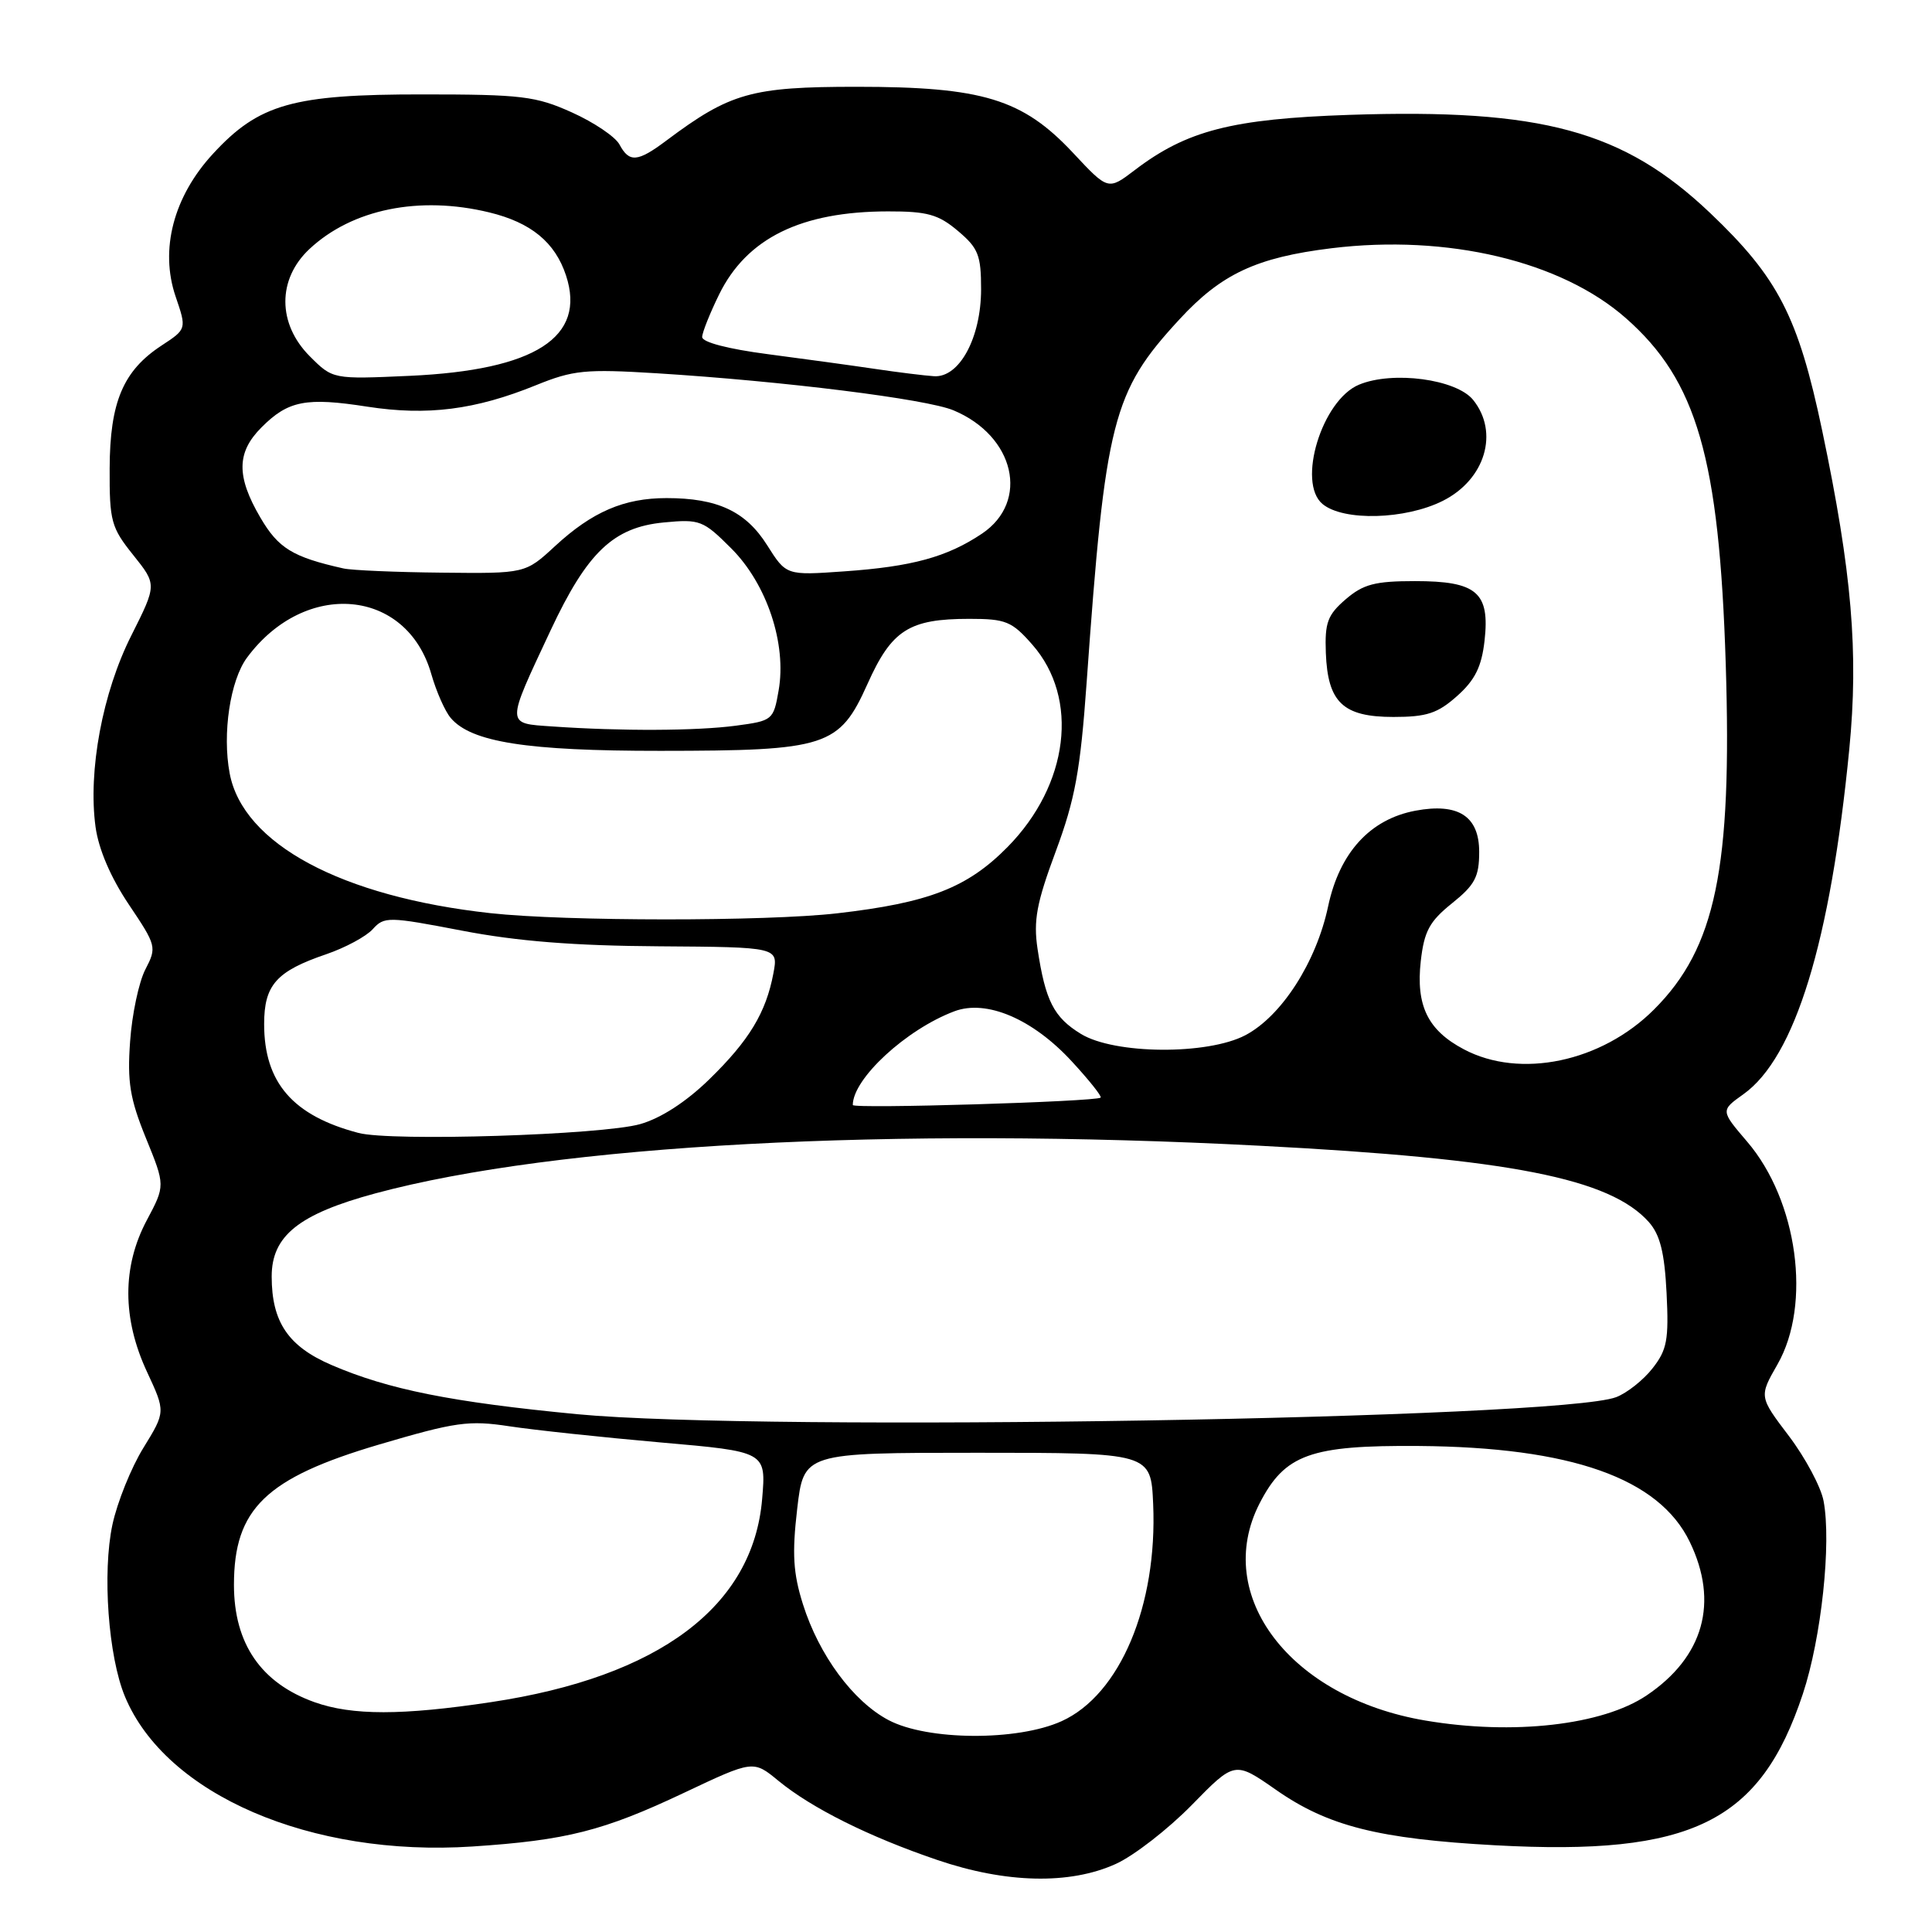 <?xml version="1.0" encoding="UTF-8" standalone="no"?>
<!DOCTYPE svg PUBLIC "-//W3C//DTD SVG 1.1//EN" "http://www.w3.org/Graphics/SVG/1.1/DTD/svg11.dtd" >
<svg xmlns="http://www.w3.org/2000/svg" xmlns:xlink="http://www.w3.org/1999/xlink" version="1.1" viewBox="0 0 256 256">
 <g >
 <path fill="currentColor"
d=" M 147.85 246.98 C 150.24 245.90 154.77 242.38 157.91 239.18 C 163.61 233.35 163.61 233.35 169.06 237.15 C 175.95 241.97 182.63 243.66 198.14 244.51 C 224.18 245.93 233.26 241.46 238.89 224.44 C 241.34 217.06 242.69 204.45 241.63 198.87 C 241.28 197.02 239.21 193.15 237.04 190.28 C 233.08 185.06 233.08 185.06 235.53 180.78 C 240.07 172.83 238.20 159.10 231.51 151.28 C 227.98 147.15 227.98 147.15 231.01 144.99 C 237.85 140.12 242.54 124.84 245.04 99.27 C 246.29 86.47 245.39 75.82 241.45 57.06 C 238.27 41.94 235.62 36.80 226.60 28.22 C 215.11 17.31 204.30 14.37 178.81 15.22 C 163.23 15.75 157.25 17.29 150.36 22.54 C 146.83 25.23 146.83 25.23 142.17 20.24 C 135.49 13.11 130.20 11.50 113.50 11.50 C 99.56 11.50 96.75 12.30 88.32 18.61 C 84.48 21.49 83.38 21.58 82.08 19.14 C 81.53 18.12 78.70 16.21 75.79 14.90 C 71.00 12.74 69.12 12.51 56.00 12.51 C 38.80 12.50 34.31 13.77 28.22 20.38 C 22.99 26.05 21.15 33.07 23.27 39.29 C 24.74 43.60 24.74 43.60 21.40 45.79 C 16.32 49.12 14.56 53.27 14.53 62.06 C 14.50 69.05 14.73 69.90 17.65 73.54 C 20.79 77.46 20.79 77.46 17.40 84.21 C 13.58 91.78 11.65 102.15 12.66 109.57 C 13.07 112.55 14.68 116.29 17.07 119.85 C 20.73 125.30 20.79 125.51 19.26 128.46 C 18.40 130.12 17.49 134.41 17.24 137.99 C 16.85 143.37 17.22 145.60 19.33 150.79 C 21.90 157.09 21.90 157.09 19.45 161.69 C 16.18 167.84 16.19 174.72 19.48 181.78 C 21.94 187.07 21.94 187.07 19.00 191.85 C 17.38 194.47 15.54 199.05 14.90 202.01 C 13.54 208.37 14.35 219.51 16.56 224.81 C 21.97 237.80 41.17 246.08 62.61 244.67 C 75.05 243.85 79.98 242.60 90.65 237.55 C 99.81 233.22 99.81 233.22 103.15 235.97 C 107.56 239.59 115.15 243.38 124.18 246.45 C 133.30 249.56 141.75 249.75 147.85 246.98 Z  M 117.73 227.92 C 113.05 225.45 108.52 219.32 106.39 212.56 C 105.10 208.46 104.94 205.89 105.63 199.95 C 106.50 192.50 106.50 192.50 129.50 192.50 C 152.50 192.50 152.50 192.50 152.80 199.29 C 153.38 212.74 148.41 224.55 140.68 228.06 C 134.82 230.72 122.89 230.65 117.73 227.92 Z  M 188.87 227.98 C 170.98 224.96 160.64 211.42 166.90 199.21 C 170.25 192.70 173.62 191.49 188.00 191.60 C 208.21 191.76 219.82 195.87 223.90 204.30 C 227.78 212.31 225.75 219.56 218.19 224.65 C 212.33 228.60 200.49 229.95 188.87 227.98 Z  M 41.68 225.55 C 34.59 223.02 31.00 217.79 31.00 210.00 C 31.00 199.93 35.21 195.85 50.19 191.42 C 60.36 188.42 62.10 188.17 67.50 188.99 C 70.80 189.49 79.80 190.45 87.51 191.13 C 101.52 192.35 101.52 192.35 100.99 198.60 C 99.80 212.85 87.36 222.19 65.08 225.54 C 53.28 227.32 46.66 227.32 41.68 225.55 Z  M 76.50 187.39 C 59.84 185.79 51.48 184.12 43.95 180.88 C 38.19 178.41 36.00 175.17 36.00 169.14 C 36.00 163.75 39.60 160.87 49.73 158.13 C 73.69 151.67 118.18 149.27 167.00 151.82 C 200.12 153.54 213.33 156.14 218.49 161.94 C 219.97 163.62 220.56 165.97 220.83 171.34 C 221.14 177.55 220.89 178.87 218.96 181.32 C 217.74 182.88 215.57 184.59 214.15 185.13 C 206.57 188.01 101.08 189.74 76.50 187.39 Z  M 47.50 150.12 C 38.81 147.84 35.00 143.45 35.00 135.70 C 35.00 130.51 36.62 128.69 43.23 126.44 C 45.74 125.58 48.52 124.09 49.39 123.12 C 50.92 121.43 51.45 121.44 61.24 123.32 C 68.51 124.72 76.11 125.32 87.31 125.39 C 103.13 125.50 103.13 125.50 102.48 128.97 C 101.50 134.18 99.27 137.87 93.96 143.04 C 90.91 146.01 87.57 148.17 84.83 148.95 C 79.75 150.39 51.86 151.27 47.50 150.12 Z  M 113.00 146.42 C 113.00 142.93 120.08 136.40 126.46 134.00 C 130.72 132.40 136.83 135.01 142.01 140.63 C 144.31 143.12 146.03 145.28 145.84 145.44 C 145.19 145.98 113.00 146.95 113.00 146.42 Z  M 193.97 139.04 C 189.19 136.52 187.60 133.25 188.26 127.35 C 188.71 123.39 189.41 122.09 192.40 119.69 C 195.43 117.26 196.00 116.19 196.00 112.88 C 196.00 108.15 193.23 106.36 187.56 107.42 C 181.53 108.55 177.49 112.99 175.98 120.11 C 174.41 127.50 169.82 134.64 165.02 137.17 C 159.99 139.81 147.69 139.72 143.23 137.00 C 139.63 134.80 138.52 132.62 137.48 125.73 C 136.92 121.97 137.35 119.65 139.89 112.82 C 142.45 105.92 143.15 102.12 143.98 90.50 C 146.46 55.65 147.41 51.93 156.27 42.33 C 161.83 36.29 166.49 34.11 176.45 32.89 C 191.80 31.02 206.85 34.59 215.44 42.16 C 224.85 50.44 227.81 60.69 228.67 88.00 C 229.52 115.07 227.34 125.60 219.17 133.76 C 212.21 140.73 201.42 142.99 193.97 139.04 Z  M 193.08 92.22 C 195.45 90.11 196.32 88.34 196.71 84.90 C 197.43 78.49 195.69 77.00 187.48 77.00 C 182.19 77.00 180.64 77.41 178.31 79.41 C 175.91 81.48 175.53 82.50 175.68 86.50 C 175.93 93.08 177.95 95.00 184.64 95.00 C 189.06 95.00 190.50 94.52 193.08 92.22 Z  M 191.19 66.36 C 196.80 63.54 198.67 57.29 195.19 52.98 C 192.96 50.24 184.55 49.11 180.08 50.97 C 175.17 53.00 171.82 63.96 175.25 66.79 C 178.02 69.08 186.22 68.86 191.19 66.36 Z  M 65.00 121.00 C 45.25 118.83 32.18 111.82 30.43 102.46 C 29.44 97.20 30.50 90.15 32.73 87.14 C 40.43 76.74 53.91 77.94 57.15 89.32 C 57.81 91.62 58.96 94.24 59.72 95.13 C 62.43 98.34 69.81 99.50 87.50 99.49 C 109.57 99.48 111.21 98.95 114.95 90.62 C 118.15 83.47 120.46 82.00 128.44 82.00 C 133.28 82.00 134.08 82.33 136.79 85.42 C 143.04 92.54 141.64 103.98 133.50 112.24 C 128.17 117.64 123.09 119.62 110.92 121.02 C 101.48 122.10 74.92 122.09 65.00 121.00 Z  M 73.20 96.26 C 66.99 95.83 67.00 96.24 72.97 83.50 C 77.81 73.18 81.28 69.87 87.94 69.23 C 92.74 68.77 93.17 68.94 96.90 72.67 C 101.62 77.39 104.26 85.32 103.17 91.50 C 102.49 95.42 102.37 95.51 97.49 96.16 C 92.29 96.85 82.28 96.89 73.20 96.26 Z  M 45.50 75.32 C 38.76 73.81 36.88 72.65 34.50 68.58 C 31.30 63.12 31.34 59.93 34.66 56.62 C 38.19 53.08 40.55 52.62 48.70 53.89 C 56.62 55.11 62.97 54.31 71.00 51.05 C 75.95 49.04 77.55 48.88 87.00 49.46 C 103.85 50.51 122.75 52.87 126.34 54.37 C 134.46 57.76 136.47 66.44 130.12 70.71 C 125.49 73.81 120.87 75.08 111.84 75.71 C 104.18 76.25 104.18 76.25 101.65 72.24 C 98.82 67.75 95.07 66.00 88.32 66.00 C 82.69 66.00 78.48 67.81 73.55 72.36 C 69.61 76.00 69.61 76.00 58.55 75.88 C 52.47 75.82 46.60 75.57 45.50 75.32 Z  M 41.05 47.21 C 36.75 42.90 36.73 36.99 41.01 32.99 C 46.66 27.71 55.56 25.90 64.81 28.14 C 70.36 29.48 73.55 32.10 75.00 36.50 C 77.70 44.69 70.92 49.04 54.30 49.80 C 44.10 50.26 44.10 50.26 41.05 47.21 Z  M 116.00 48.89 C 112.97 48.44 106.56 47.56 101.75 46.93 C 96.45 46.24 93.02 45.34 93.04 44.65 C 93.06 44.02 94.08 41.48 95.29 39.01 C 98.96 31.55 106.15 28.02 117.67 28.01 C 122.86 28.00 124.34 28.41 126.92 30.59 C 129.63 32.87 130.00 33.80 130.00 38.34 C 129.99 44.77 127.12 50.07 123.76 49.85 C 122.52 49.77 119.03 49.34 116.00 48.89 Z "/>
</g>
</svg>